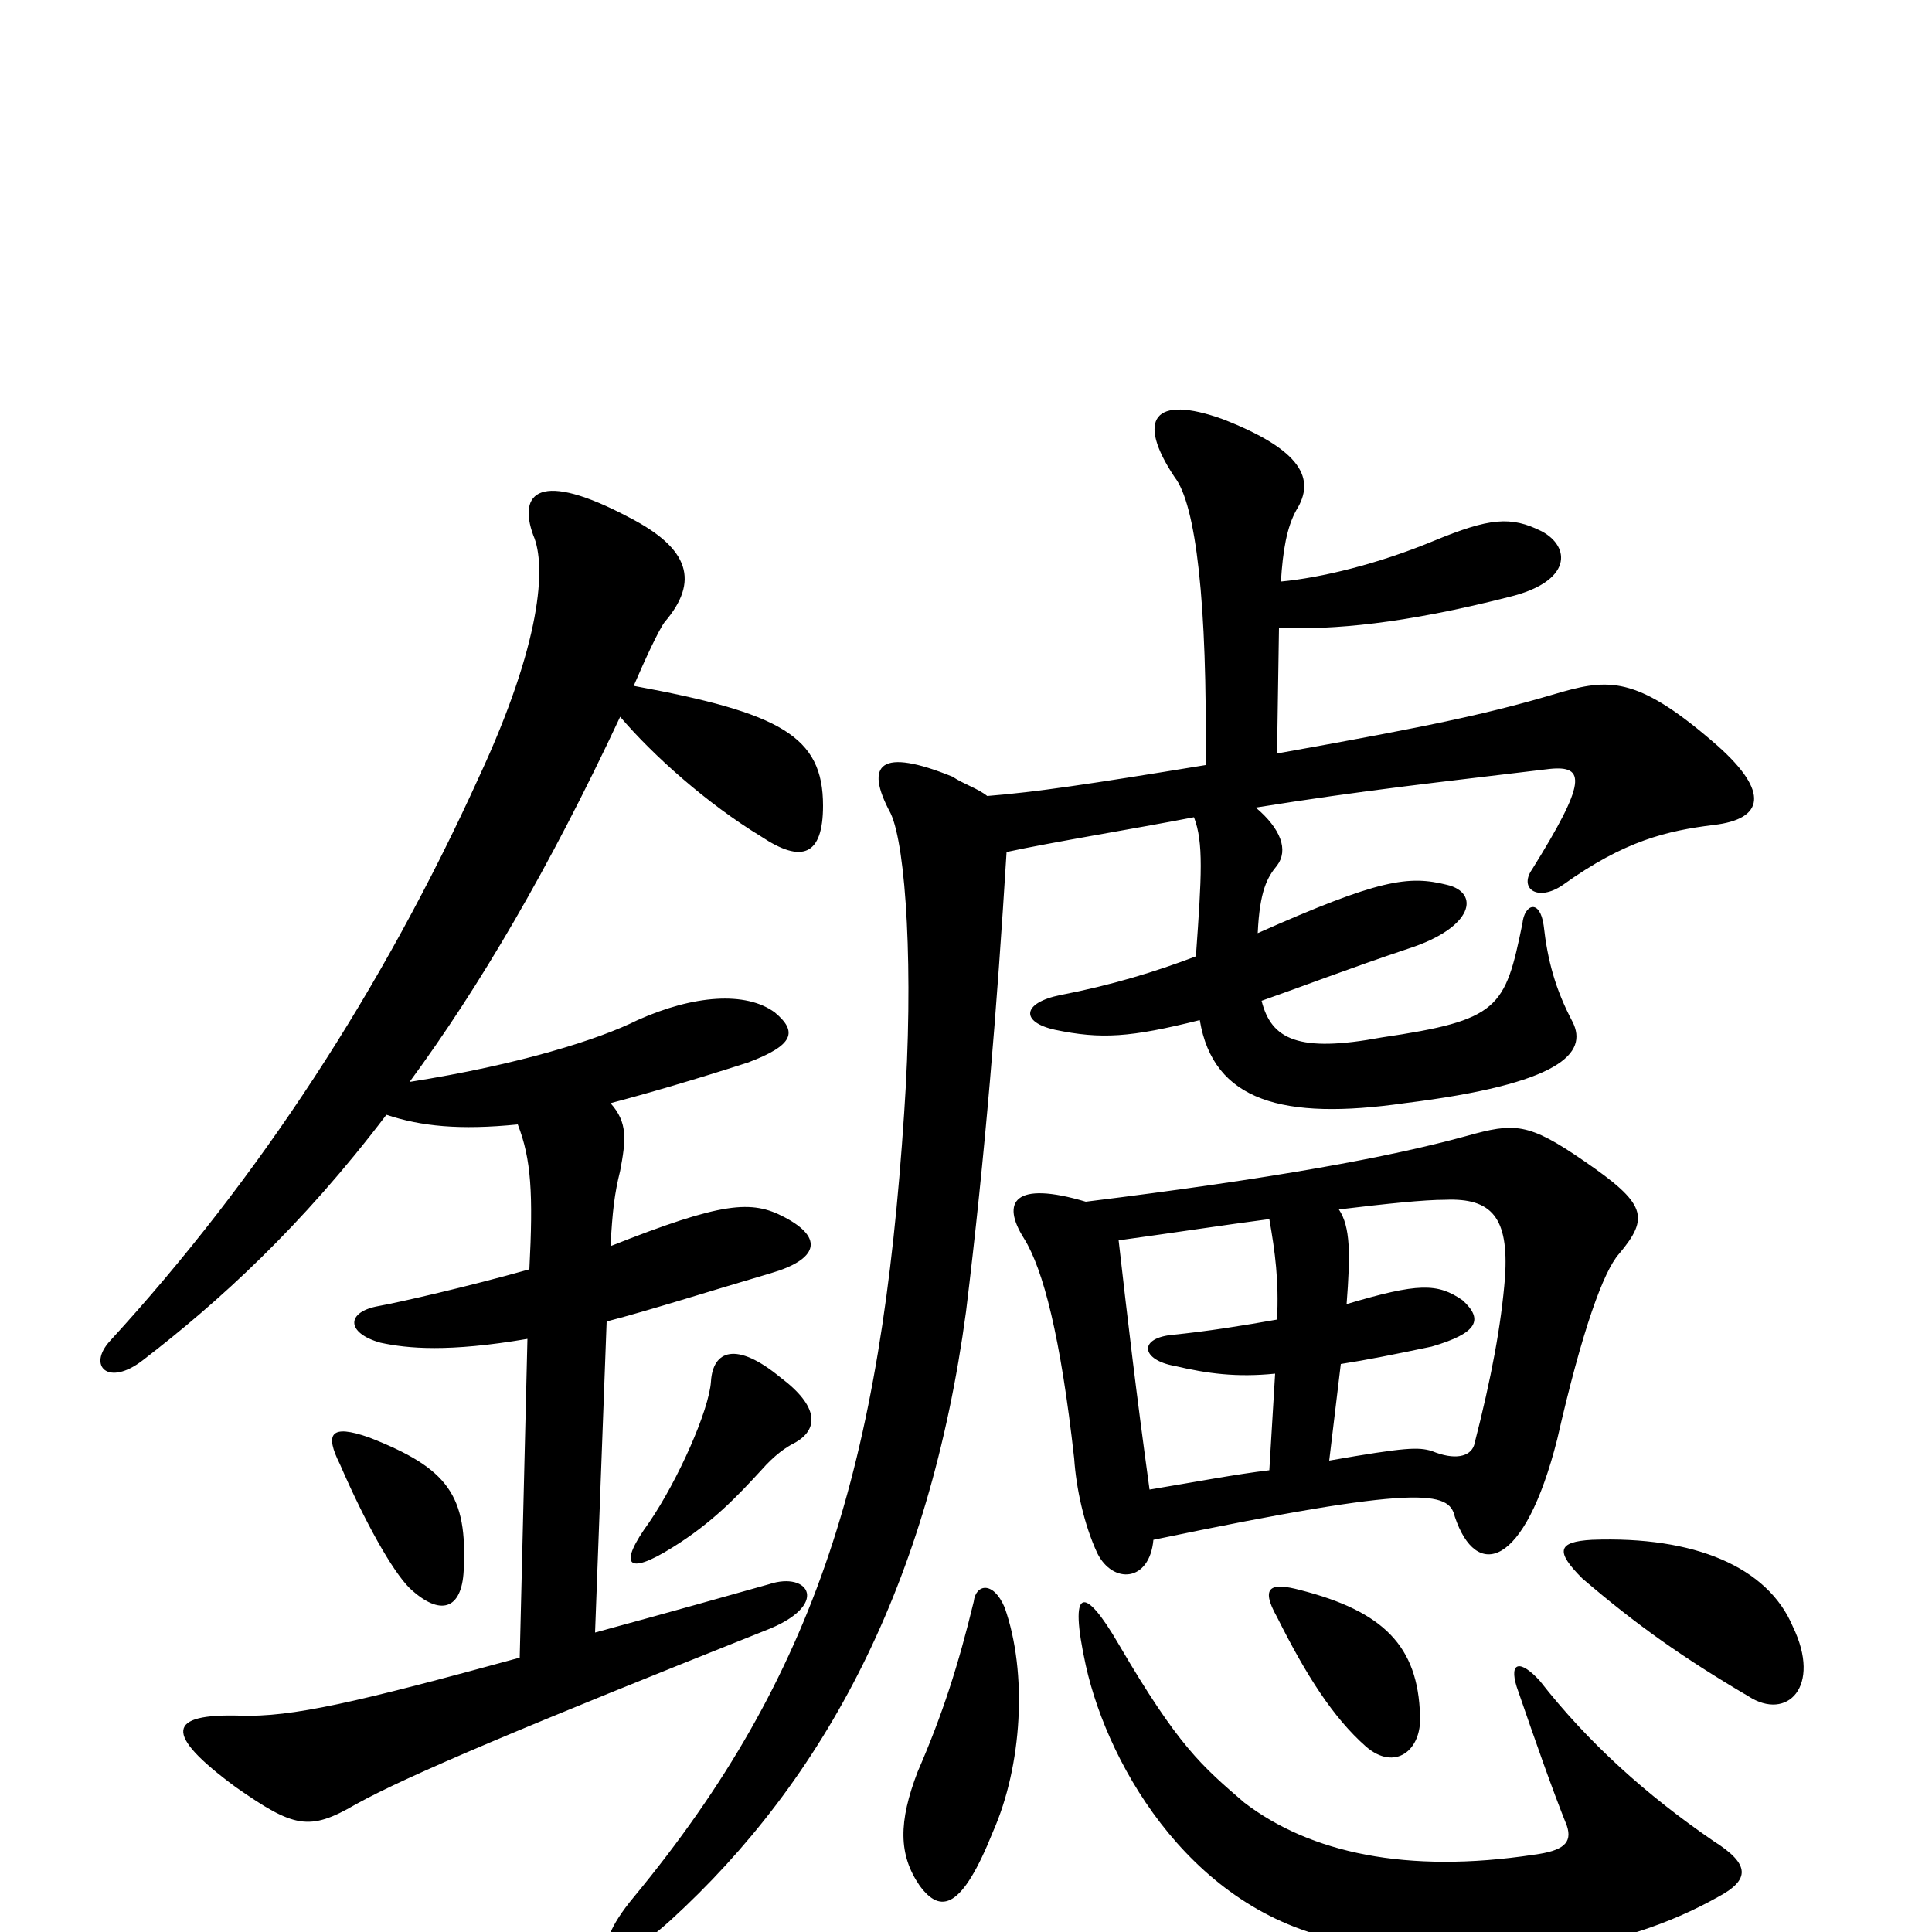 <svg xmlns="http://www.w3.org/2000/svg" viewBox="0 -1000 1000 1000">
	<path fill="#000000" d="M514 -52C529 -86 532 -134 520 -168C514 -182 505 -180 504 -171C496 -138 488 -113 475 -83C465 -57 465 -40 476 -24C487 -9 498 -12 514 -52ZM794 -40C728 -30 678 -41 644 -67C622 -86 610 -96 579 -149C561 -180 553 -179 562 -138C574 -84 619 -8 698 5C774 20 839 10 889 -18C906 -27 906 -35 887 -47C852 -71 822 -98 797 -130C787 -141 781 -140 785 -127C795 -98 803 -75 811 -55C814 -46 809 -42 794 -40ZM661 -163C676 -133 690 -111 707 -96C722 -83 736 -94 735 -112C734 -148 716 -166 673 -177C658 -181 652 -179 661 -163ZM819 -183C847 -159 871 -142 905 -122C925 -109 943 -127 928 -158C915 -189 877 -205 824 -203C806 -202 805 -197 819 -183ZM688 -244L694 -294C707 -296 722 -299 741 -303C765 -310 768 -317 757 -327C744 -336 734 -336 697 -325C699 -351 699 -365 693 -374C718 -377 737 -379 748 -379C772 -380 781 -370 779 -339C777 -314 772 -287 763 -252C761 -246 753 -244 741 -249C734 -251 728 -251 688 -244ZM579 -358C608 -362 634 -366 657 -369C660 -352 662 -337 661 -317C644 -314 626 -311 606 -309C589 -307 591 -296 608 -293C625 -289 640 -287 660 -289L657 -239C640 -237 619 -233 595 -229C588 -280 584 -314 579 -358ZM597 -203C736 -232 750 -228 753 -215C764 -182 789 -188 806 -255C819 -312 830 -342 838 -351C854 -370 852 -377 820 -399C791 -419 784 -419 759 -412C719 -401 659 -390 562 -378C525 -389 518 -378 530 -359C540 -343 549 -308 556 -245C557 -230 561 -211 568 -196C576 -180 595 -181 597 -203ZM661 -610L662 -675C690 -674 726 -677 781 -691C814 -699 813 -717 798 -725C782 -733 771 -732 742 -720C713 -708 684 -701 663 -699C664 -715 666 -727 671 -736C681 -752 674 -767 633 -783C597 -796 588 -783 608 -753C619 -739 625 -688 624 -604C563 -594 536 -590 511 -588C506 -592 499 -594 493 -598C456 -613 447 -605 461 -579C469 -562 473 -497 468 -424C456 -242 423 -133 328 -18C303 12 314 24 347 -6C427 -79 481 -180 500 -321C510 -403 516 -478 521 -559C544 -564 587 -571 618 -577C623 -564 622 -547 619 -505C598 -497 575 -490 549 -485C529 -481 528 -471 546 -467C570 -462 585 -463 621 -472C628 -430 664 -420 727 -429C808 -439 822 -455 814 -471C805 -488 801 -503 799 -521C797 -535 789 -532 788 -522C779 -478 776 -472 715 -463C672 -455 658 -462 653 -482C673 -489 699 -499 729 -509C763 -520 766 -538 749 -542C729 -547 714 -545 651 -517C652 -539 656 -546 661 -552C667 -560 663 -571 650 -582C706 -591 744 -595 802 -602C821 -604 821 -595 793 -550C786 -540 796 -533 809 -542C841 -565 863 -570 887 -573C913 -576 916 -590 889 -614C849 -649 834 -649 809 -642C772 -631 745 -625 661 -610ZM240 -187C242 -226 232 -240 191 -256C171 -263 168 -258 176 -242C189 -212 203 -187 212 -178C228 -163 239 -167 240 -187ZM411 -253C424 -260 424 -272 404 -287C381 -306 369 -301 368 -285C367 -270 351 -234 336 -212C320 -190 324 -184 348 -199C369 -212 382 -226 394 -239C401 -247 407 -251 411 -253ZM328 -645C334 -659 341 -674 344 -678C362 -699 357 -716 326 -732C279 -757 268 -745 276 -723C283 -707 280 -667 248 -598C198 -488 134 -390 57 -306C45 -293 56 -282 74 -296C113 -326 156 -365 200 -423C218 -417 238 -415 268 -418C275 -400 276 -382 274 -343C242 -334 207 -326 196 -324C179 -321 179 -310 197 -305C211 -302 232 -300 273 -307L269 -142C185 -119 151 -111 124 -112C87 -113 84 -103 122 -75C152 -54 160 -52 184 -66C211 -81 273 -107 396 -156C430 -169 419 -187 398 -180C373 -173 352 -167 308 -155L314 -316C337 -322 365 -331 399 -341C423 -348 427 -359 406 -370C389 -379 374 -378 316 -355C317 -373 318 -382 321 -394C324 -410 325 -419 316 -429C335 -434 359 -441 387 -450C411 -459 413 -466 401 -476C386 -487 359 -485 330 -472C310 -462 269 -449 212 -440C248 -489 284 -550 321 -629C338 -609 366 -584 394 -567C415 -553 426 -557 426 -583C426 -619 404 -631 328 -645Z"/>
</svg>